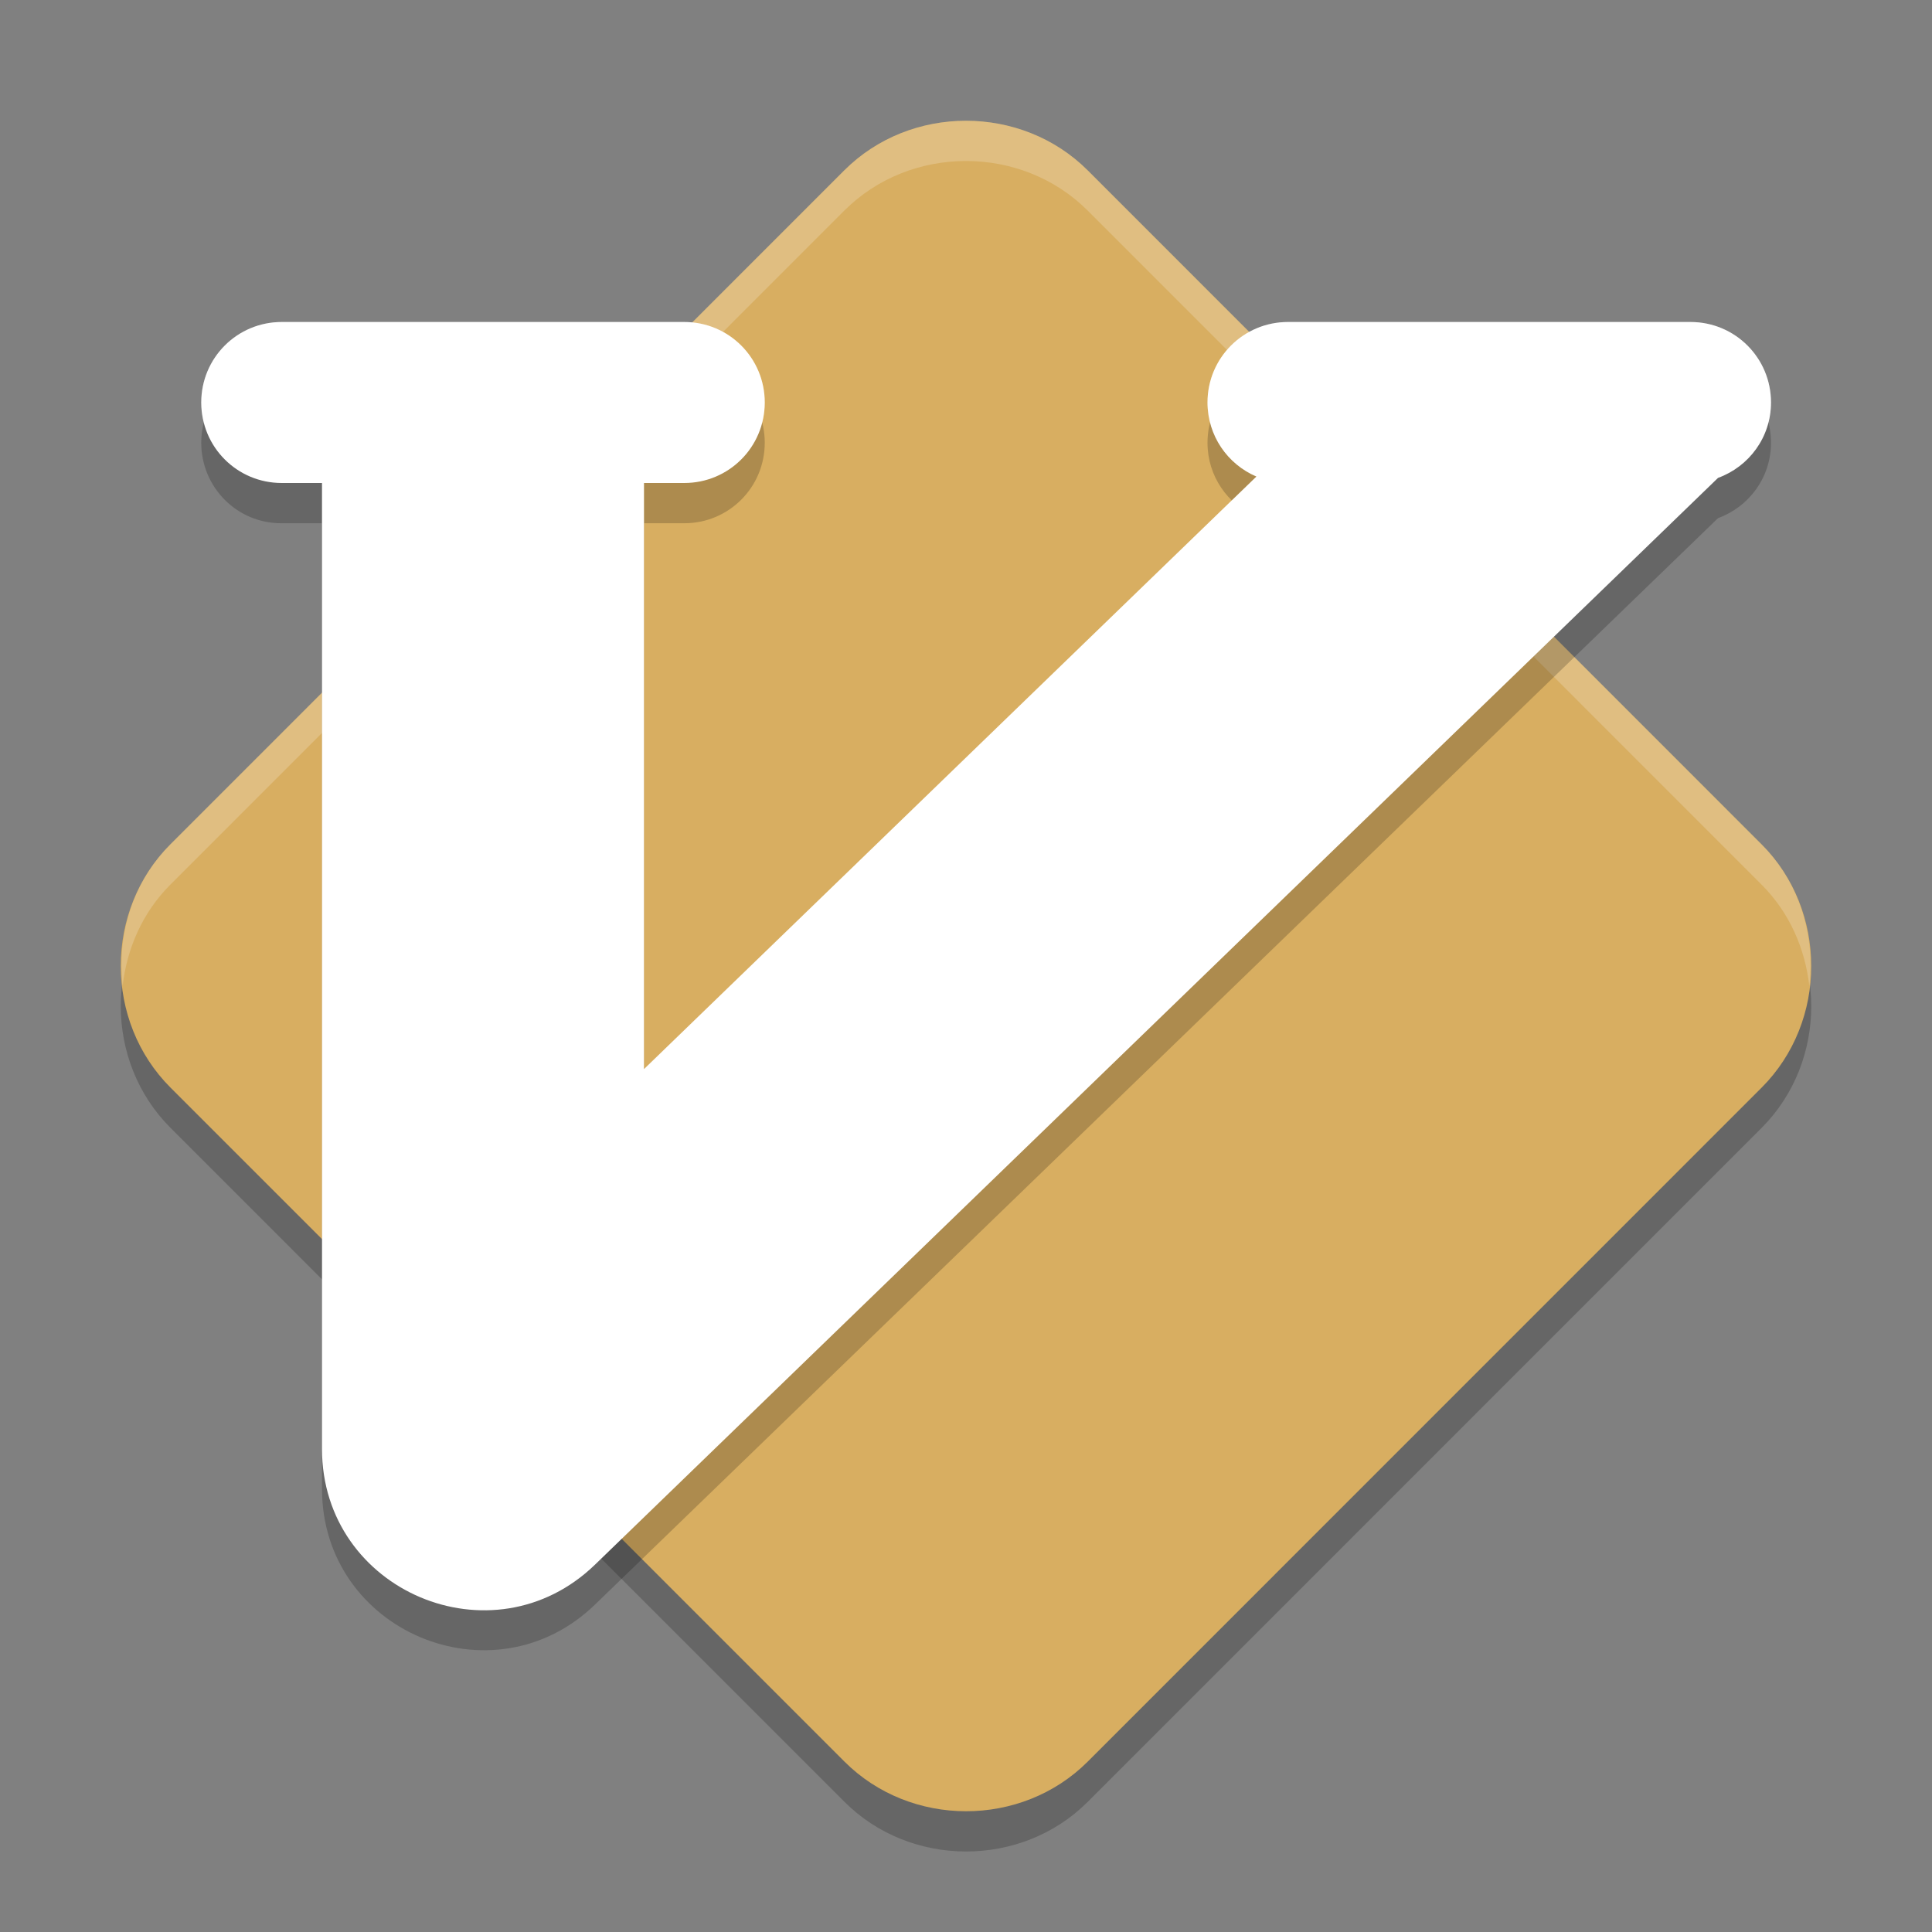 <?xml version="1.0" encoding="UTF-8" standalone="no"?>
<svg
   xmlns:dc="http://purl.org/dc/elements/1.1/"
   xmlns:cc="http://creativecommons.org/ns#"
   xmlns:rdf="http://www.w3.org/1999/02/22-rdf-syntax-ns#"
   xmlns:svg="http://www.w3.org/2000/svg"
   xmlns="http://www.w3.org/2000/svg"
   xmlns:sodipodi="http://sodipodi.sourceforge.net/DTD/sodipodi-0.dtd"
   xmlns:inkscape="http://www.inkscape.org/namespaces/inkscape"
   width="48"
   height="48"
   version="1"
   id="svg14"
   sodipodi:docname="vim.svg"
   inkscape:version="0.92.5 (2060ec1f9f, 2020-04-08)">
  <rect width="100%" height="100%" fill="#808080" stroke="none"/>
  <defs
     id="defs18" />
  <sodipodi:namedview
     pagecolor="#ffffff"
     bordercolor="#debc7c"
     borderopacity="1"
     objecttolerance="10"
     gridtolerance="10"
     guidetolerance="10"
     inkscape:pageopacity="0"
     inkscape:pageshadow="2"
     inkscape:window-width="783"
     inkscape:window-height="480"
     id="namedview16"
     showgrid="false"
     inkscape:zoom="4.9166667"
     inkscape:cx="24"
     inkscape:cy="24"
     inkscape:window-x="0"
     inkscape:window-y="28"
     inkscape:window-maximized="0"
     inkscape:current-layer="svg14" />
  <path
     style="opacity:0.2"
     d="M 23.999,4 C 22.899,4 21.799,4.41 20.976,5.232 L 4.232,21.978 C 2.588,23.623 2.59,26.375 4.235,28.02 L 20.979,44.765 C 22.623,46.41 25.378,46.412 27.023,44.768 L 43.767,28.022 C 45.411,26.377 45.411,23.623 43.767,21.978 L 27.023,5.232 C 26.2,4.41 25.099,4 23.999,4 Z"
     id="path2" />
  <path
     style="fill:#d8ae61;fill-opacity:1"
     d="M 23.999,3 C 22.899,3 21.799,3.41 20.976,4.232 L 4.232,20.978 C 2.588,22.623 2.59,25.375 4.235,27.02 L 20.979,43.765 C 22.623,45.41 25.378,45.412 27.023,43.768 L 43.767,27.022 C 45.411,25.377 45.411,22.623 43.767,20.978 L 27.023,4.232 C 26.2,3.41 25.099,3 23.999,3 Z"
     id="path4" />
  <path
     style="opacity:0.2;fill:#ffffff"
     d="M 24,3 C 22.9,3 21.799,3.41 20.977,4.232 L 4.232,20.979 C 3.286,21.925 2.904,23.235 3.047,24.492 3.154,23.568 3.537,22.674 4.232,21.979 L 20.977,5.232 C 21.799,4.41 22.9,4 24,4 25.1,4 26.201,4.41 27.023,5.232 L 43.766,21.979 C 44.463,22.675 44.847,23.573 44.953,24.5 45.098,23.24 44.713,21.926 43.766,20.979 L 27.023,4.232 C 26.201,3.41 25.1,3 24,3 Z"
     id="path6" />
  <path
     style="opacity:0.2"
     d="M 7,9 C 5.892,9 5,9.892 5,11 5,12.108 5.892,13.008 7,13 H 8 V 36.992 C 8.001,40.524 12.243,42.322 14.781,39.867 L 42.684,12.873 C 43.451,12.594 44,11.866 44,11 44,9.892 43.108,9 42,9 H 32 C 30.892,9 30,9.892 30,11 30,11.828 30.5,12.535 31.215,12.84 L 16,27.555 V 13 H 17 C 18.108,13 19,12.108 19,11 19,9.892 18.108,9 17,9 Z"
     id="path8" />
  <path
     style="fill:#ffffff"
     d="M 7,8 C 5.892,8 5,8.892 5,10 5,11.108 5.892,12 7,12 H 8 V 36 C 8.001,39.531 12.243,41.33 14.781,38.875 L 42.684,11.873 C 43.451,11.594 44,10.866 44,10 44,8.892 43.108,8 42,8 H 32 C 30.892,8 30,8.892 30,10 30,10.828 30.5,11.535 31.215,11.84 L 16,26.562 V 12 H 17 C 18.108,12 19,11.108 19,10 19,8.892 18.108,8 17,8 Z"
     id="path10" />
  <path
     style="opacity:0.2;fill:#ffffff"
     d="M 7,8 C 5.892,8 5,8.892 5,10 5,10.172 5.028,10.337 5.068,10.496 5.289,9.631 6.064,8.992 7,8.992 H 17 C 17.936,8.992 18.711,9.631 18.932,10.496 18.972,10.337 19,10.172 19,10 19,8.892 18.108,8 17,8 Z M 32,8 C 30.892,8 30,8.892 30,10 30,10.168 30.033,10.327 30.072,10.482 30.298,9.624 31.069,8.992 32,8.992 H 42 C 42.936,8.992 43.712,9.632 43.932,10.498 43.973,10.339 44,10.173 44,10 44,8.892 43.108,8 42,8 Z M 30.617,12.418 16,26.562 V 27.555 L 31.215,12.832 C 30.987,12.735 30.792,12.587 30.617,12.418 Z"
     id="path12" />
</svg>
